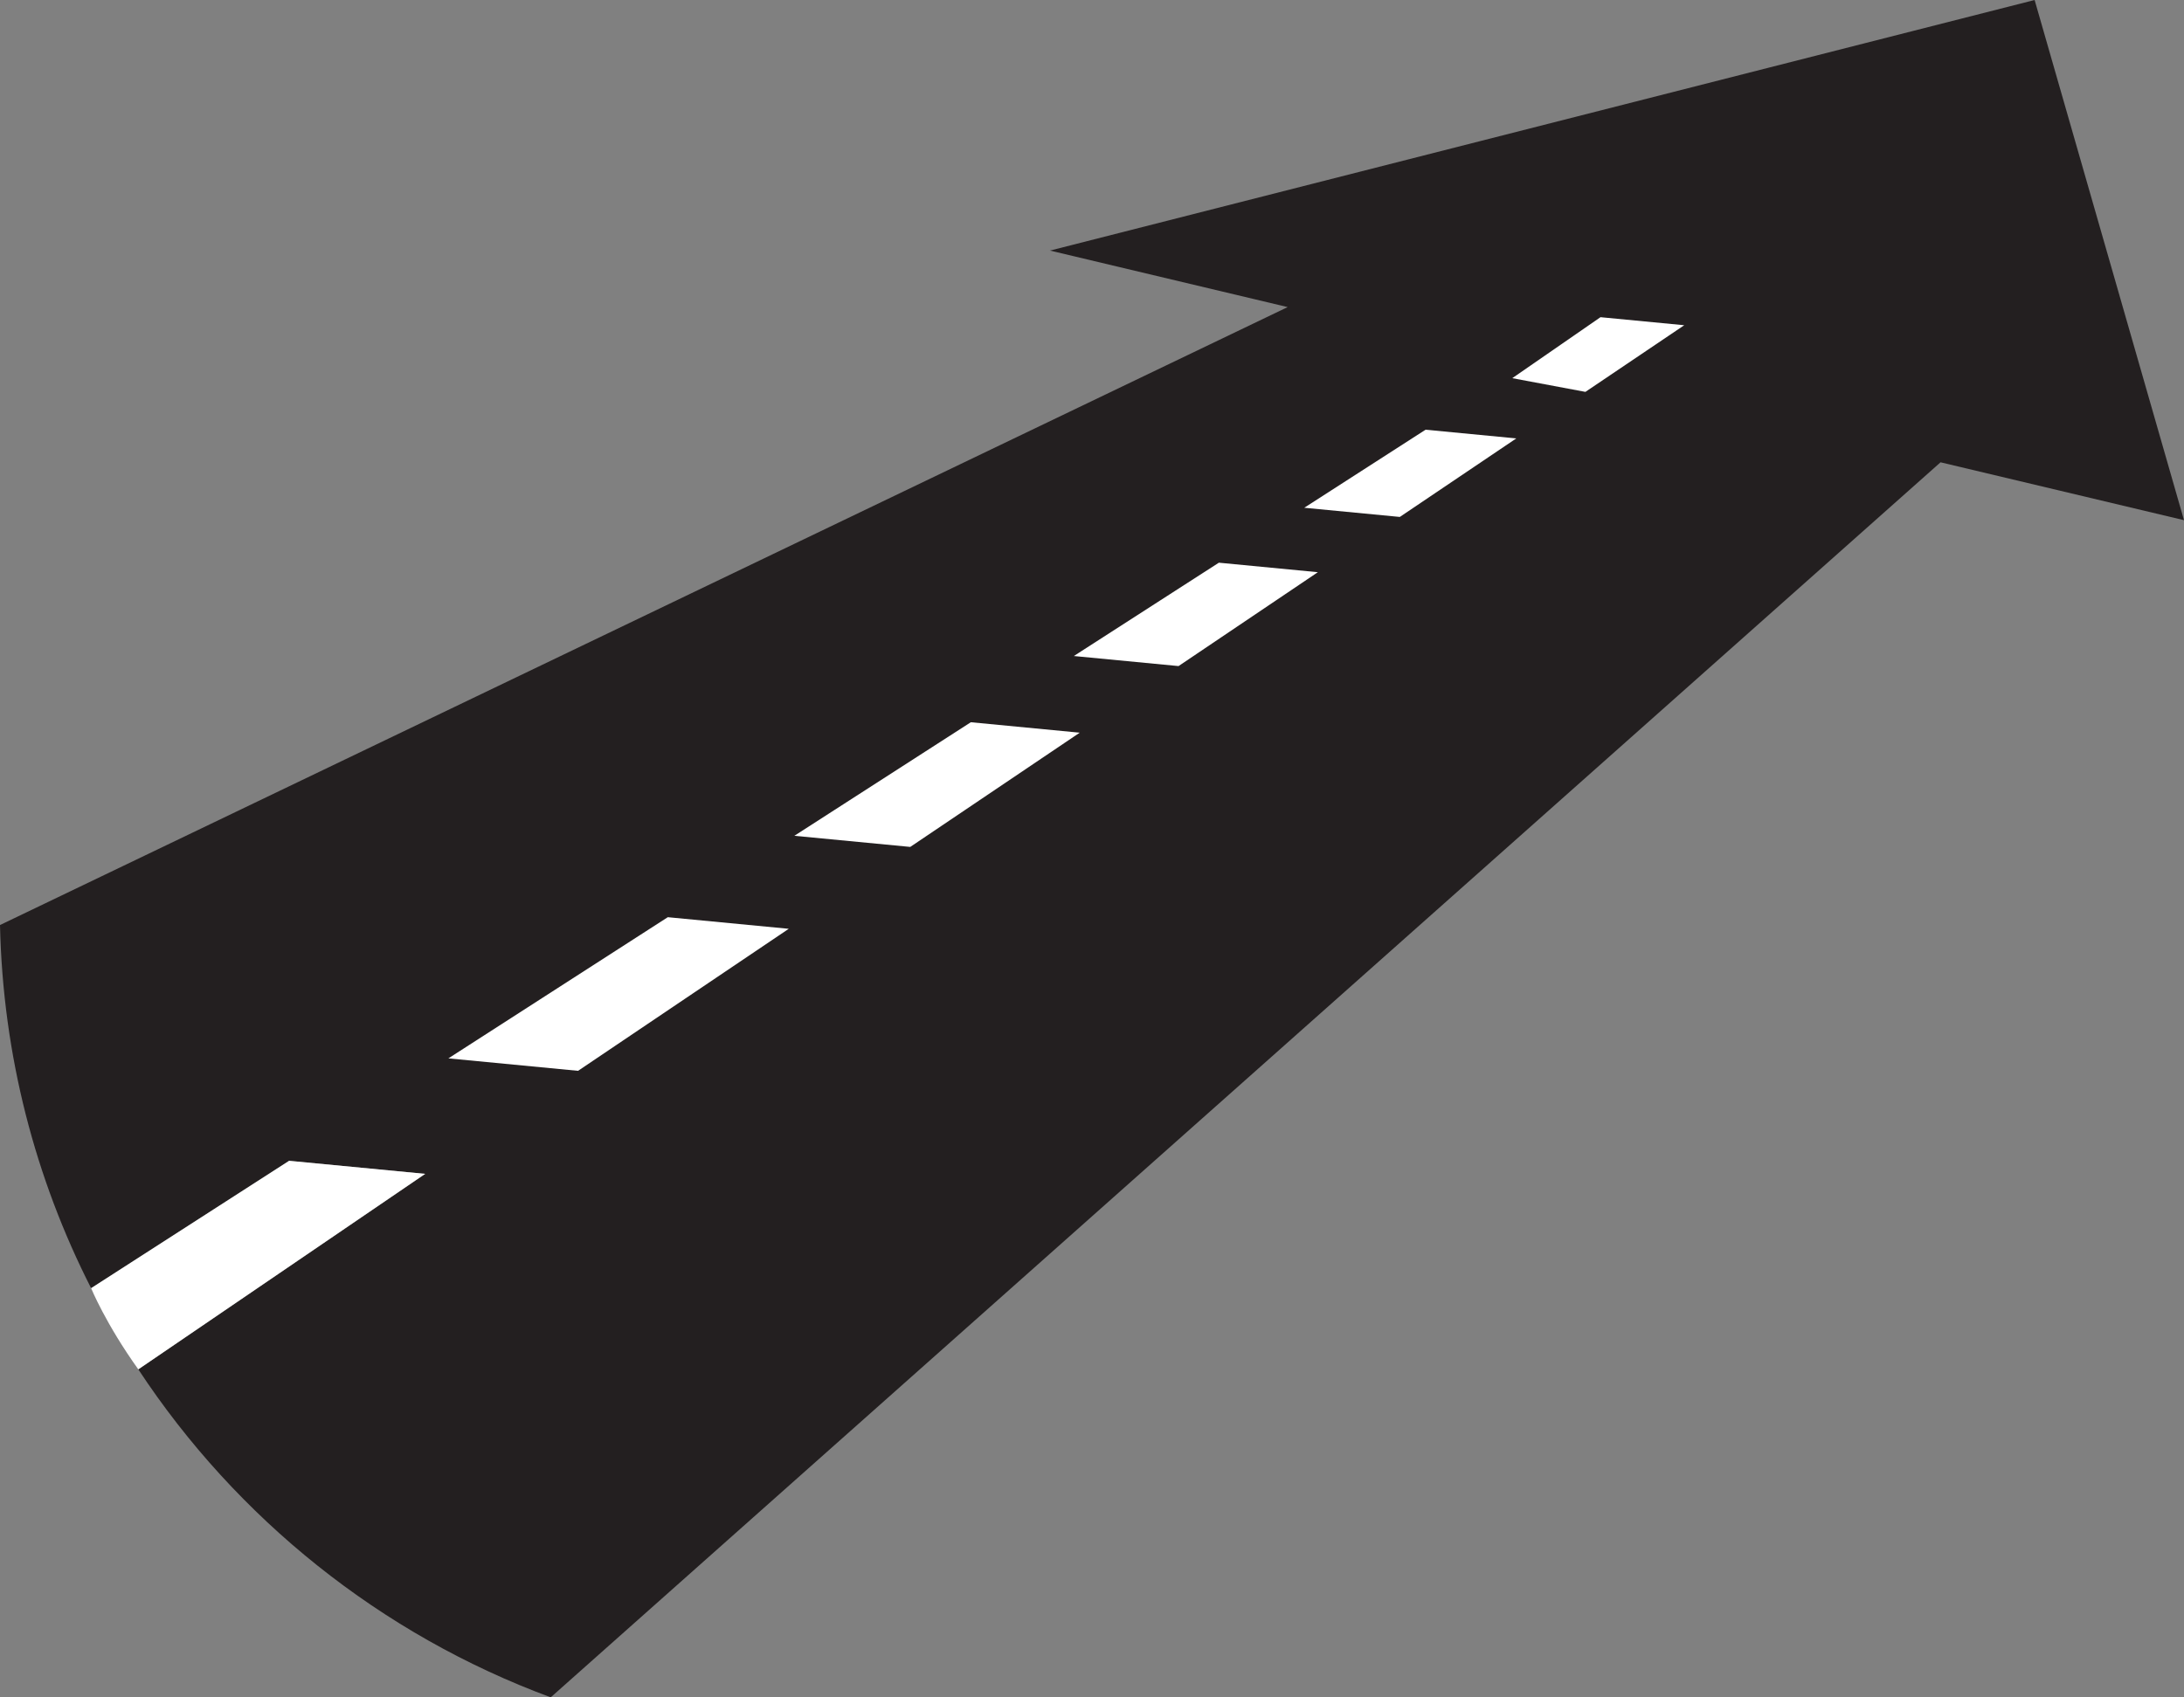 <svg version="1.1" id="图层_1" x="0px" y="0px" width="165.86px" height="128.931px" viewBox="0 0 165.86 128.931" enable-background="new 0 0 165.86 128.931" xml:space="preserve" xmlns="http://www.w3.org/2000/svg" xmlns:xlink="http://www.w3.org/1999/xlink" xmlns:xml="http://www.w3.org/XML/1998/namespace">
  <rect x="0" y="0" width="165.86" height="128.931" fill="#808080" stroke="none"/>
  <path fill="#231F20" d="M165.86,39.513L154.516,0L79.741,19.034l18.048,4.293L0,70.267c0.219,9.916,2.687,19.271,6.92,27.585
	l15.038-9.676l10.331,0.992l-21.786,14.85c7.459,11.322,18.405,20.141,31.321,24.913l105.547-93.814L165.86,39.513z" class="color c1"/>
  <path fill="#FFFFFF" d="M120.401,29.768l-5.554-1.042l6.7-4.632l6.359,0.611L120.401,29.768z M43.9,81.341l-9.848-0.946
	l16.663-10.724l9.186,0.882L43.9,81.341z M69.128,64.333l-8.802-0.845l13.403-8.626l8.269,0.794L69.128,64.333z M89.503,50.596
	l-7.953-0.764l11.015-7.089l7.517,0.722L89.503,50.596z M106.307,39.267L99.05,38.57l9.213-5.929l6.89,0.661L106.307,39.267z
	 M6.92,97.852c0,0,1.101,2.697,3.583,6.166l21.786-14.85l-10.331-0.992L6.92,97.852z" class="color c2"/>
</svg>